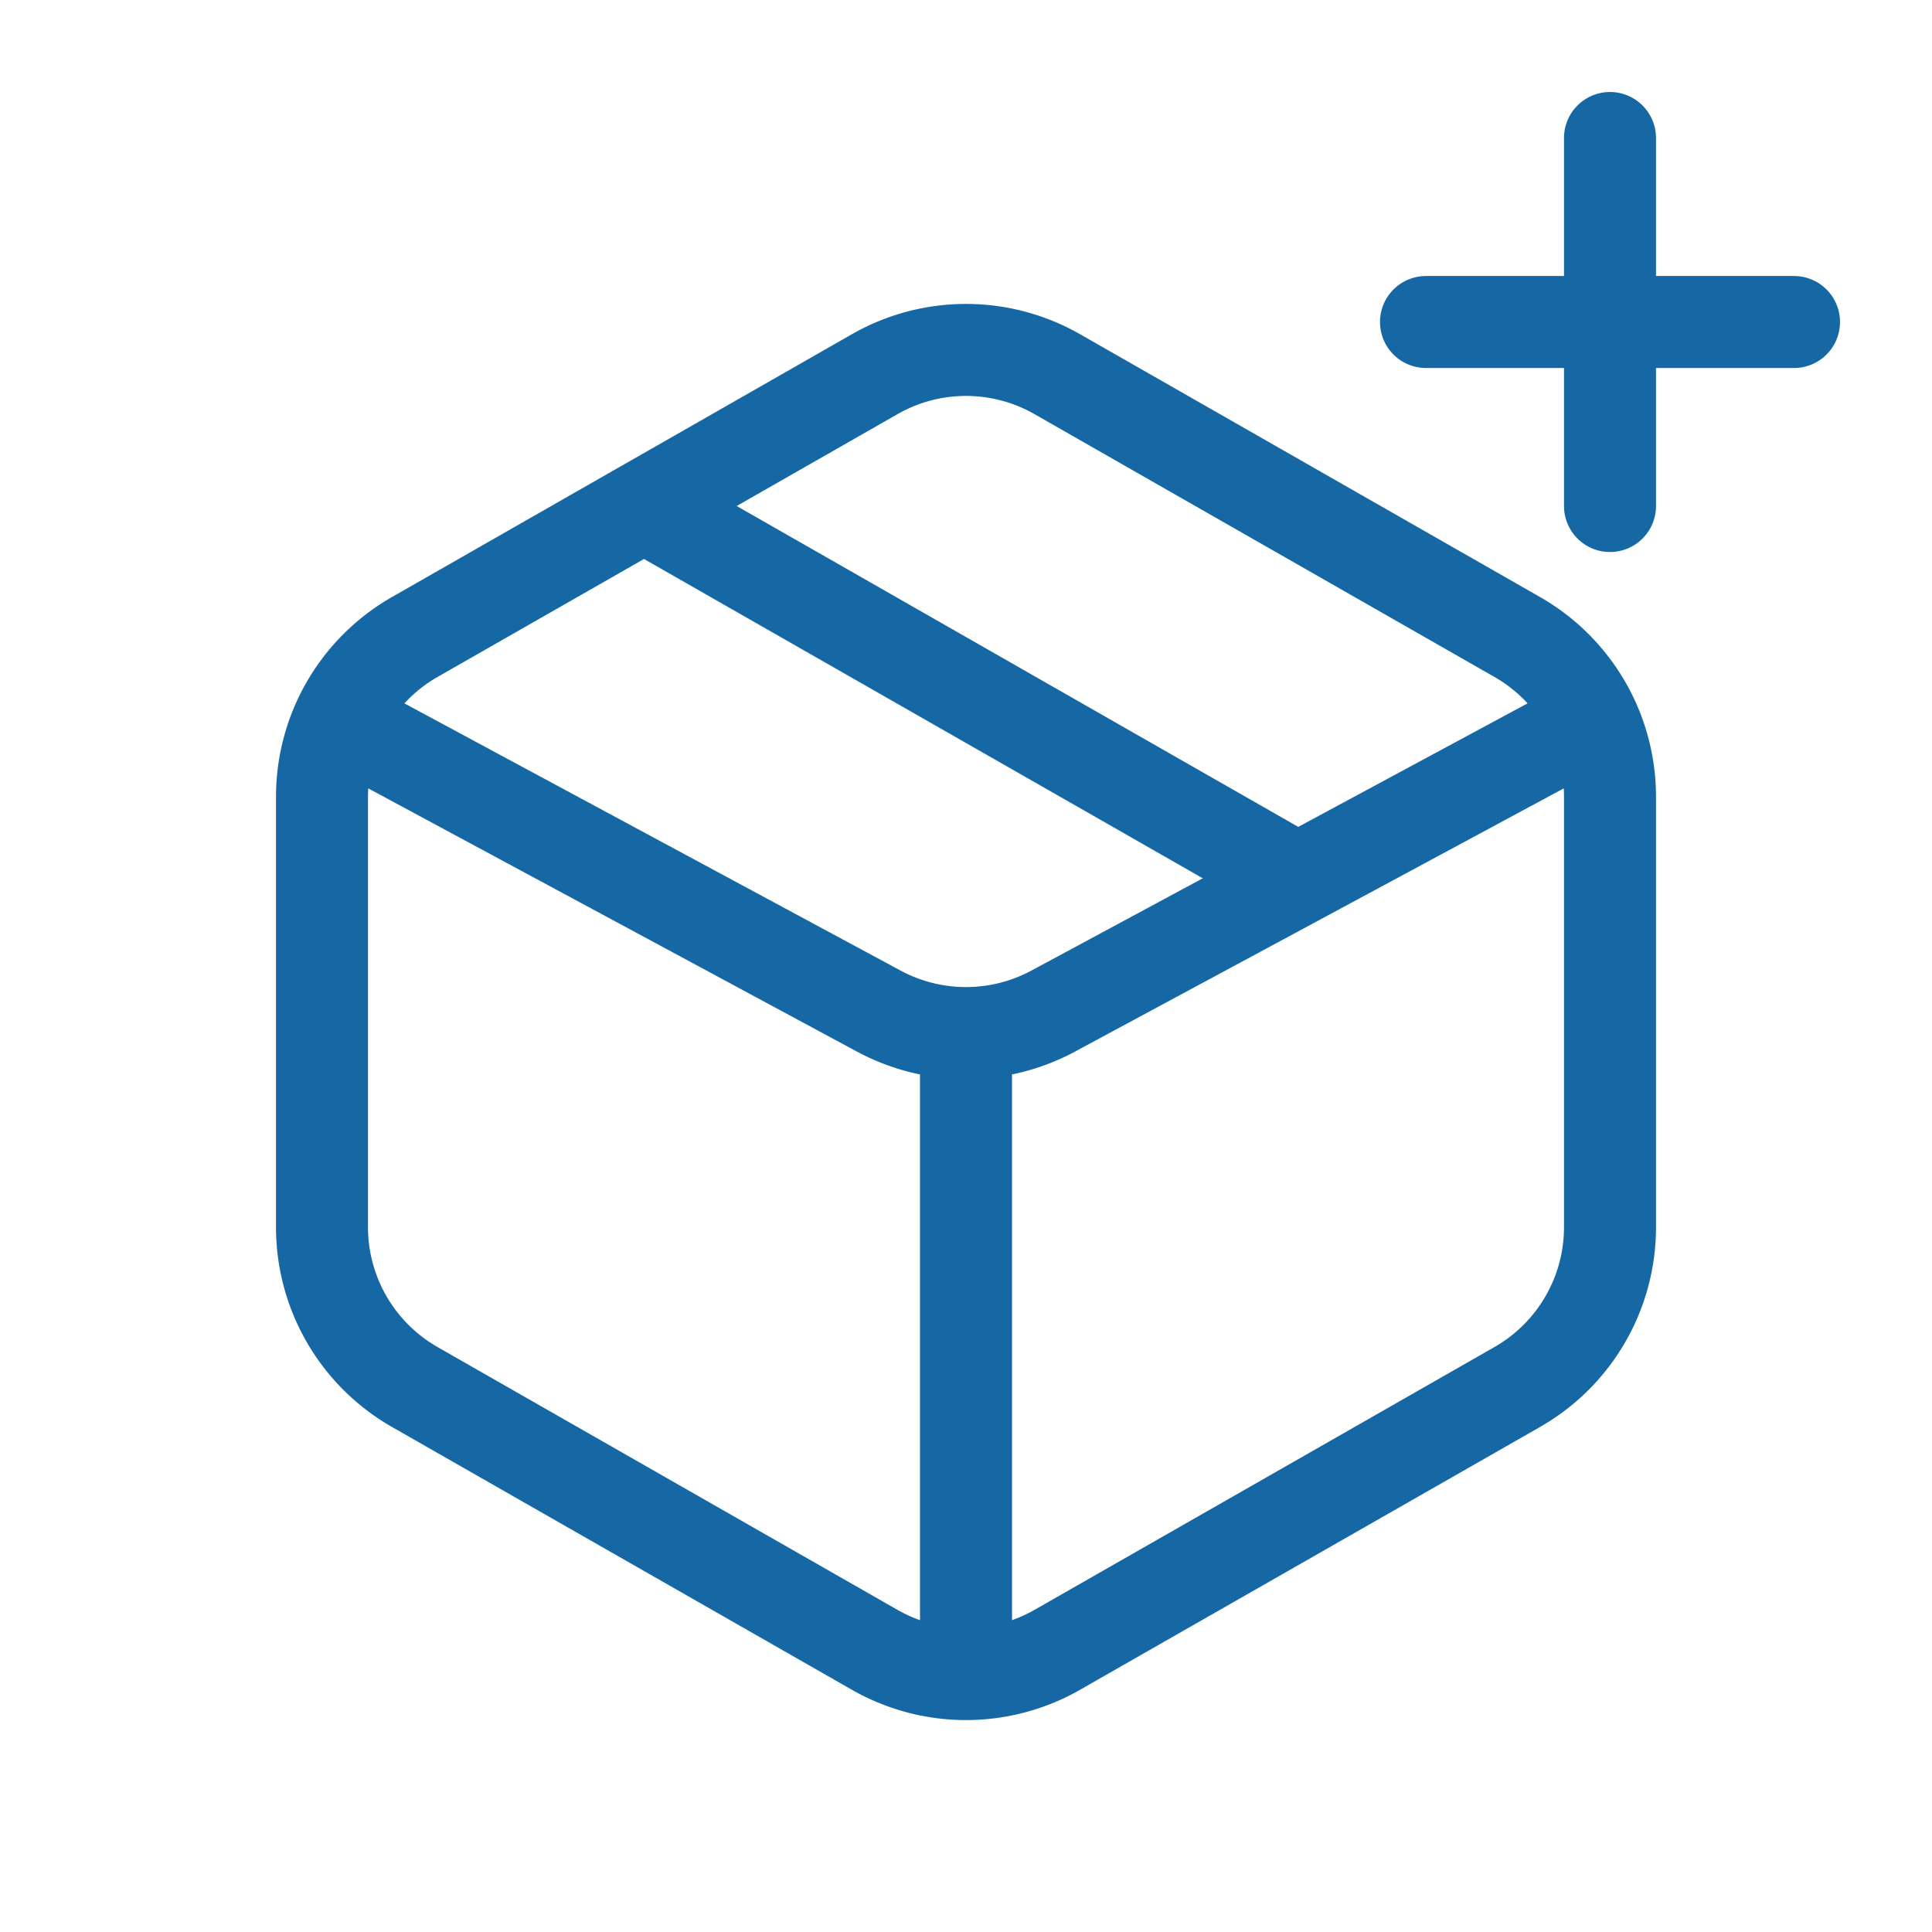 <svg xmlns="http://www.w3.org/2000/svg" width="1em" height="1em" viewBox="0 0 21 21"><g fill="none" fill-rule="evenodd" stroke="#1568A3" stroke-linecap="round" stroke-linejoin="round"><path d="m11.492 4.067l5 2.857A2 2 0 0 1 17.5 8.661v4.678a2 2 0 0 1-1.008 1.737l-5 2.857a2 2 0 0 1-1.984 0l-5-2.857A2 2 0 0 1 3.5 13.339V8.661a2 2 0 0 1 1.008-1.737l5-2.857a2 2 0 0 1 1.984 0zM17.5 1.5v4m2-2h-4m-1.5 6l-7-4"/><path d="m4 8l5.552 2.99a2 2 0 0 0 1.896 0L17 8m-6.5 3.5V18"/></g></svg>